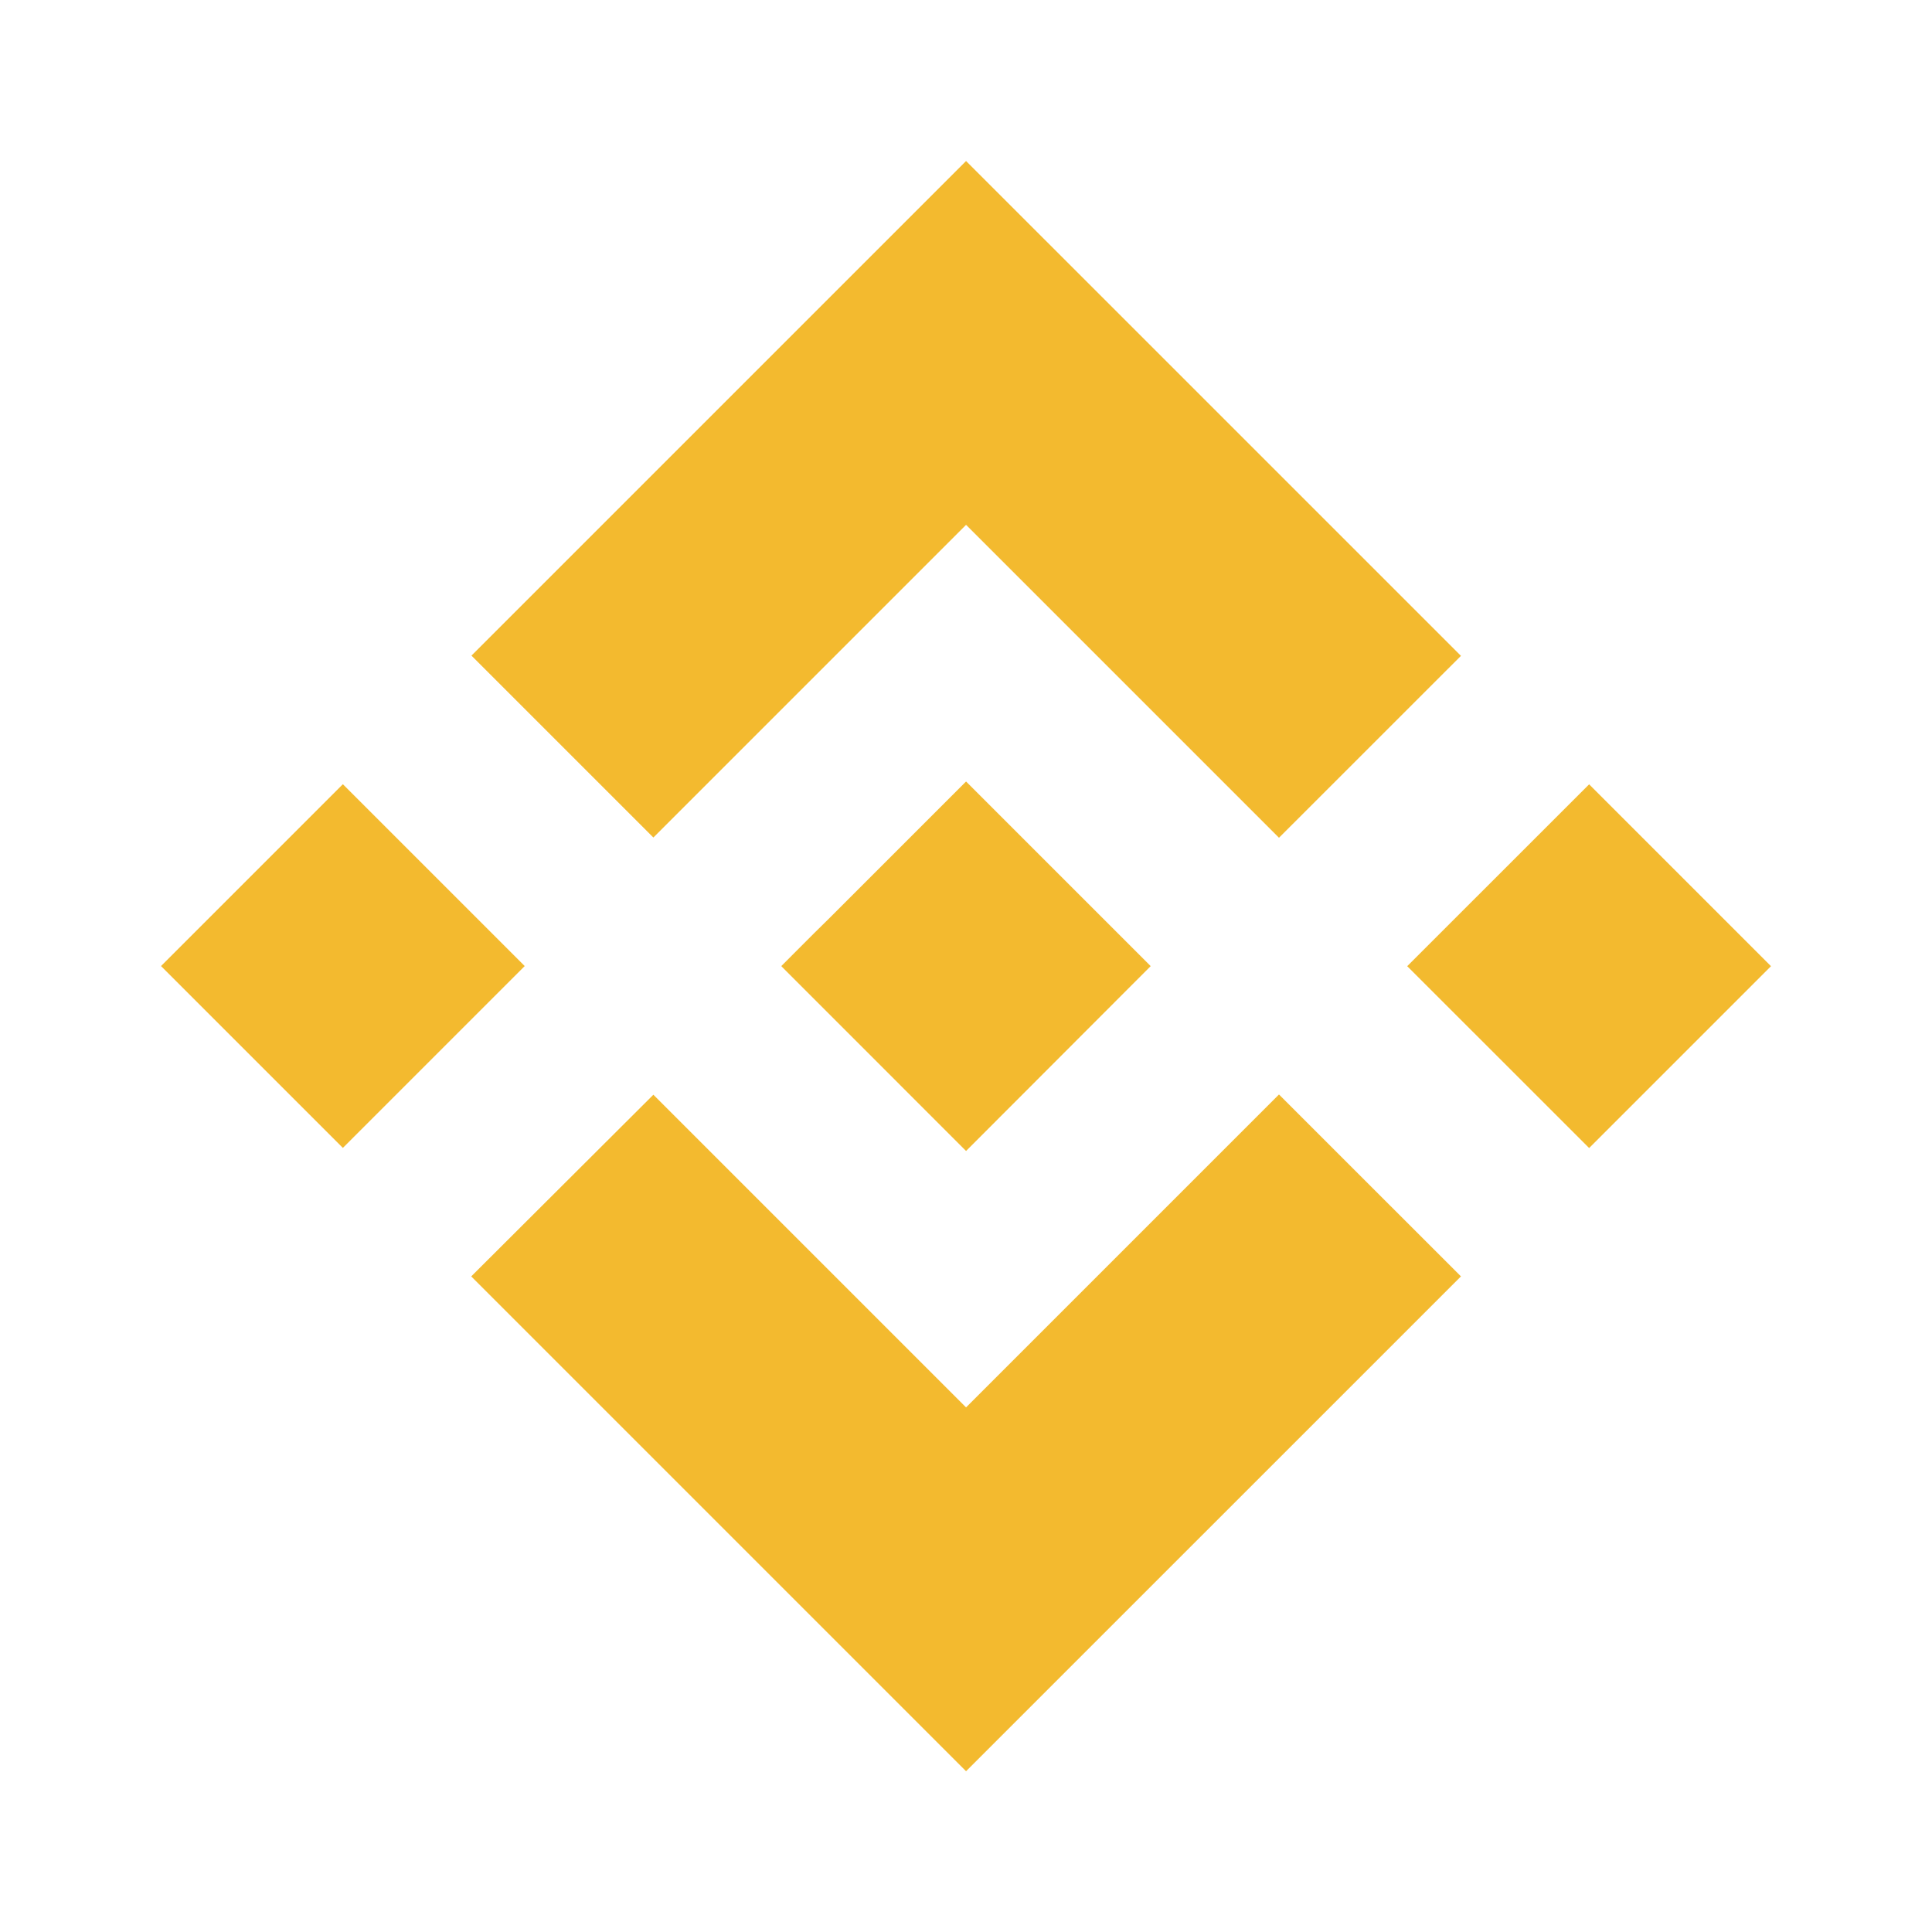 <svg width="32" height="32" viewBox="0 0 32 32" fill="none" xmlns="http://www.w3.org/2000/svg">
<path fill-rule="evenodd" clip-rule="evenodd" d="M10.822 13.872L16.001 8.693L21.184 13.876L24.198 10.863L16.001 2.667L7.809 10.859L10.822 13.872ZM2.667 16.001L5.679 12.989L8.691 16.001L5.679 19.013L2.667 16.001ZM16.001 23.311L10.822 18.132L7.805 21.141L7.809 21.145L16.001 29.337L24.198 21.141L21.184 18.128L16.001 23.311ZM23.308 16.003L26.321 12.991L29.333 16.003L26.321 19.015L23.308 16.003ZM16.001 12.944L19.059 16.002L16.001 19.064L12.944 16.006V15.998L13.48 15.461L13.742 15.203L16.001 12.944Z" fill="#F3BA2F"/>
</svg>
